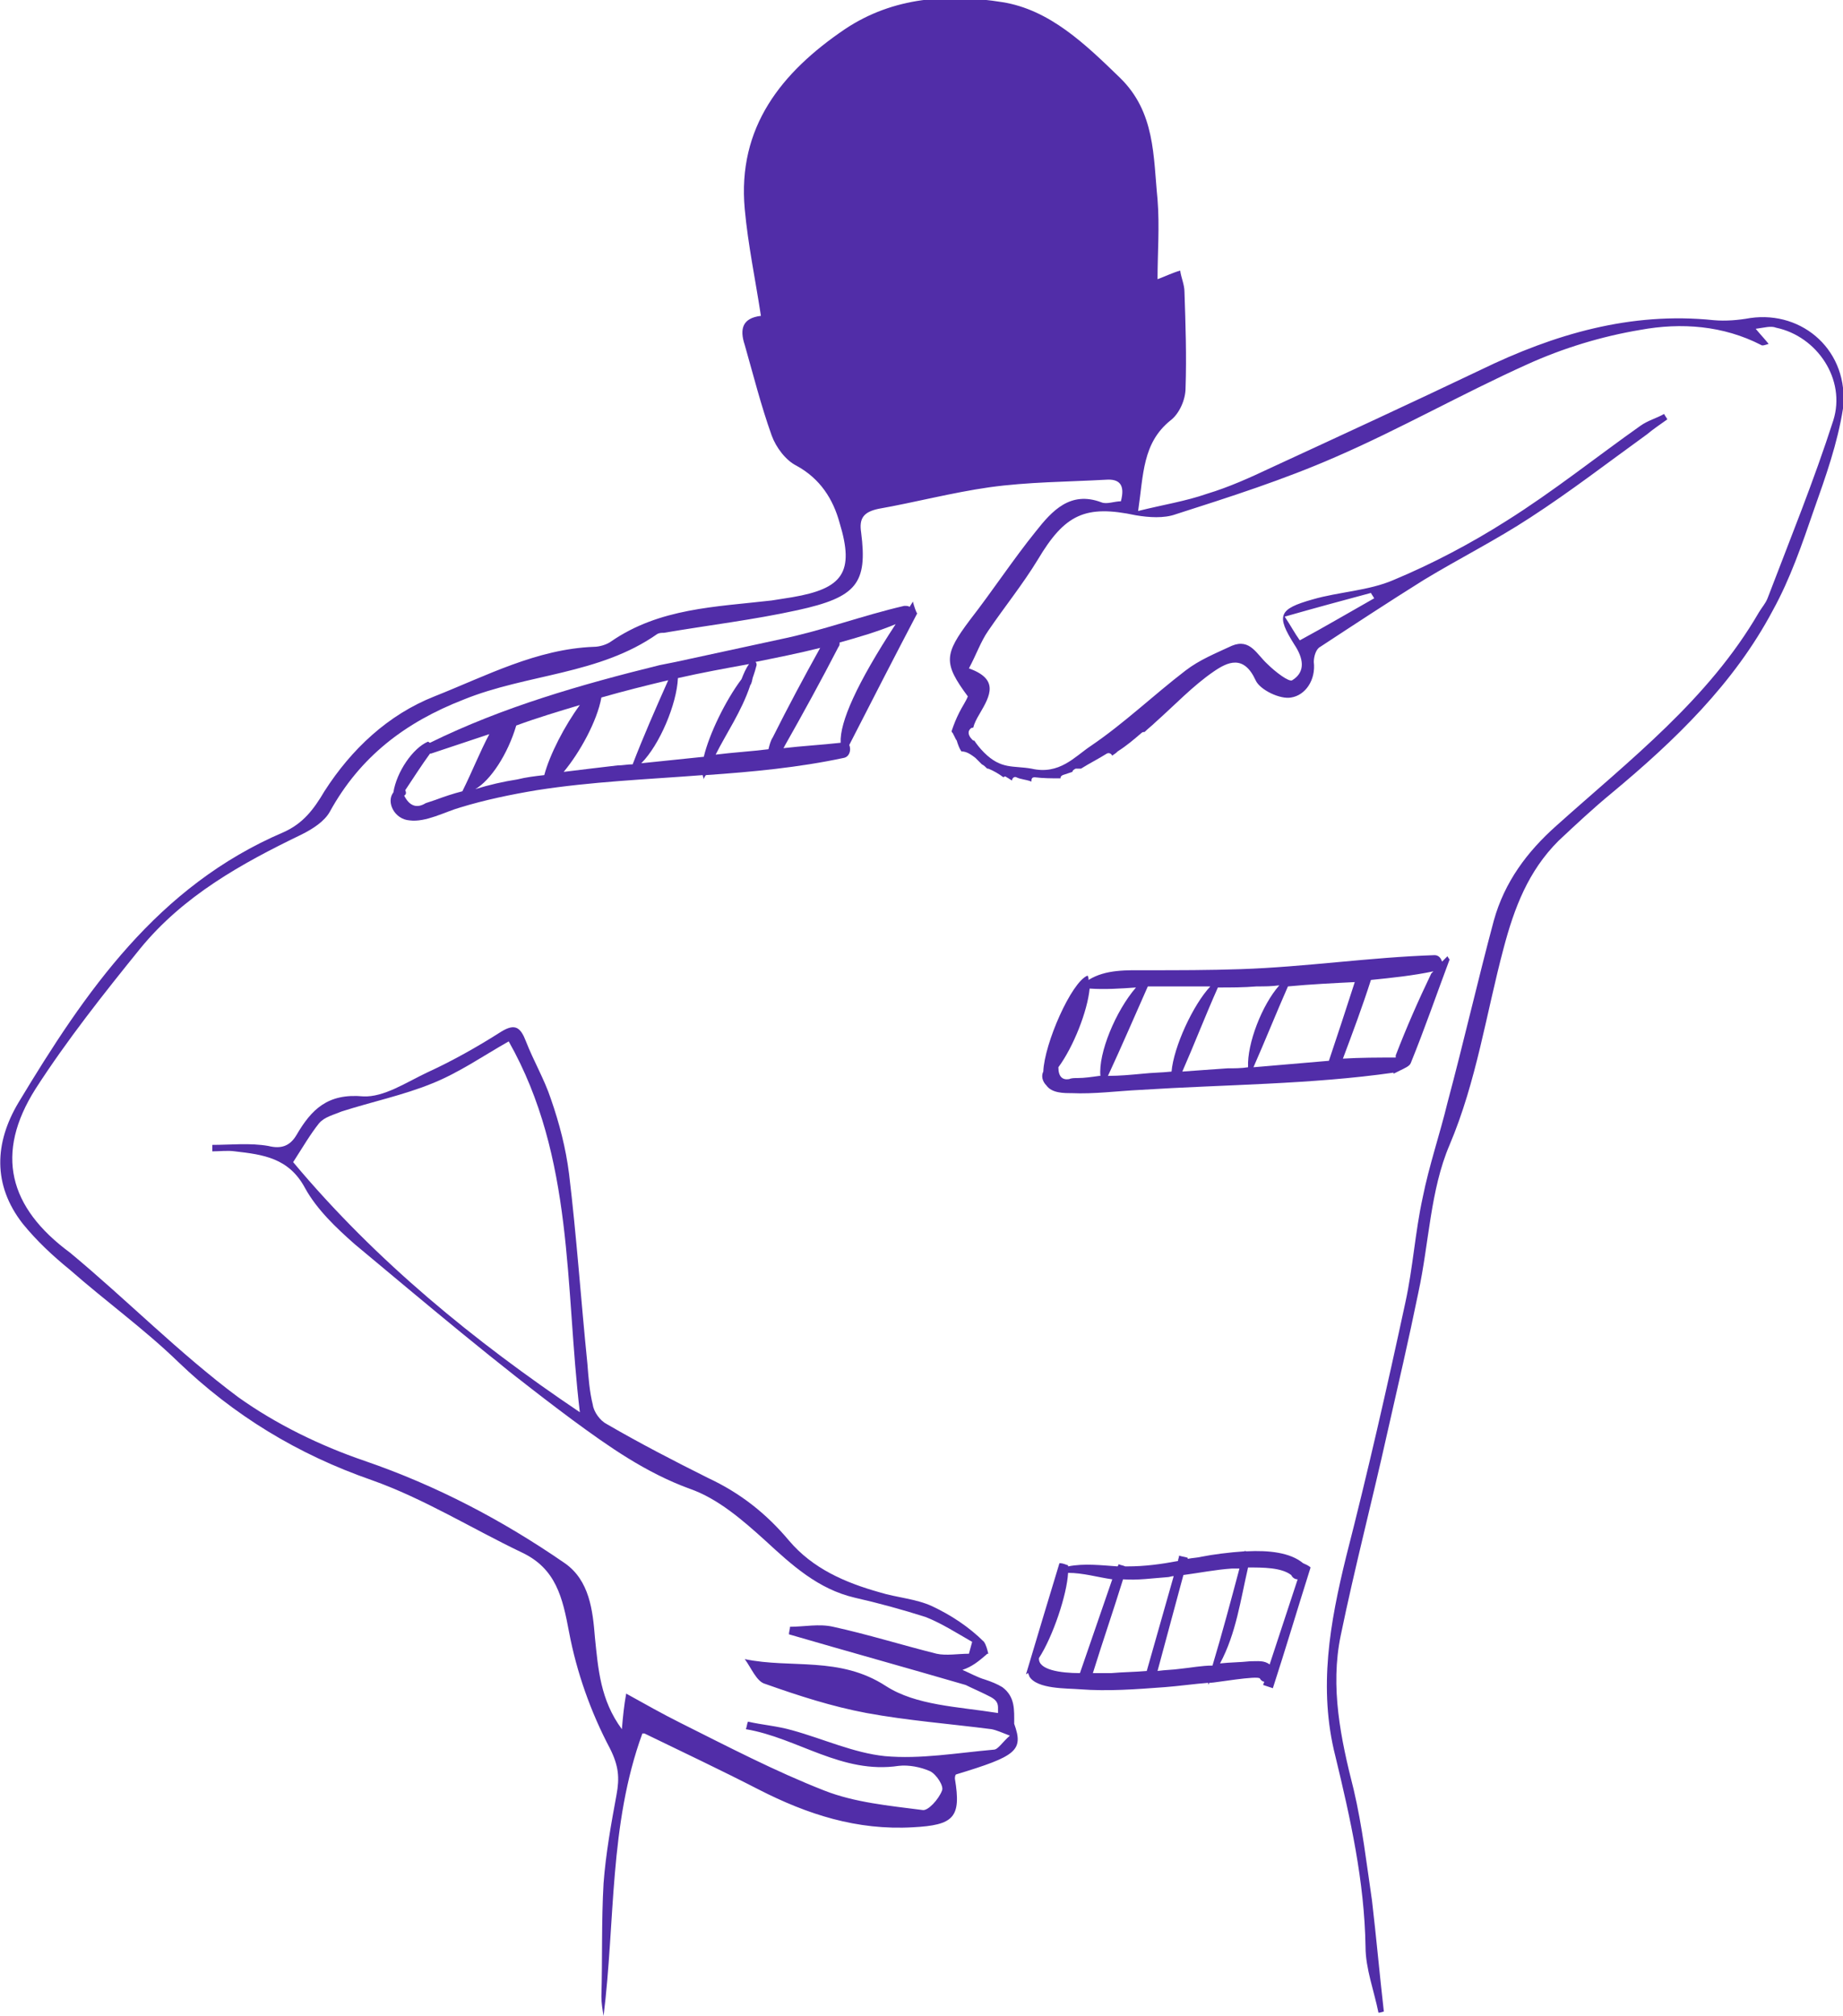 <?xml version="1.0" encoding="utf-8"?>
<!-- Generator: Adobe Illustrator 19.2.1, SVG Export Plug-In . SVG Version: 6.00 Build 0)  -->
<svg version="1.1" id="Background_copy_2_xA0_Image_1_"
	 xmlns="http://www.w3.org/2000/svg" xmlns:xlink="http://www.w3.org/1999/xlink" x="0px" y="0px" viewBox="0 0 171 187"
	 style="enable-background:new 0 0 171 187;" xml:space="preserve">
<style type="text/css">
	.st0{fill:#512DA8;}
</style>
<g id="icon-shingles">
	<path class="st0" d="M162.4,29.5c-1.1,0.2-2.3,0.3-3.4,0.2c-7.7-0.8-14.8,1.3-21.6,4.6c-6.5,3.1-13,6.1-19.5,9.1
		c-1.9,0.9-3.9,1.8-5.9,2.4c-2,0.7-4,1-6.4,1.6c0.5-3.4,0.4-6.3,3-8.4c0.8-0.6,1.4-1.9,1.4-3c0.1-3,0-5.9-0.1-8.9
		c0-0.7-0.3-1.3-0.4-2c-0.7,0.2-1.3,0.5-2.1,0.8c0-2.4,0.2-4.9,0-7.4c-0.4-4-0.2-8.1-3.5-11.3c-3.2-3.1-6.5-6.3-10.9-7
		c-5-0.8-10.1-0.5-14.6,2.5c-5.9,4-10,9.1-9.3,16.7c0.3,3.3,1,6.6,1.5,9.9c-1.7,0.2-2,1.2-1.5,2.7c0.8,2.8,1.5,5.6,2.5,8.4
		c0.4,1.1,1.3,2.3,2.3,2.8c2.2,1.2,3.4,3.1,4,5.3c1.4,4.6,0.3,6.1-4.4,6.9c-0.6,0.1-1.3,0.2-1.9,0.3c-5.2,0.6-10.4,0.7-14.9,3.8
		c-0.4,0.3-1.1,0.5-1.6,0.5c-5.3,0.2-10,2.7-14.8,4.6c-4.3,1.7-7.7,4.9-10.2,8.8c-1,1.7-2,3-3.8,3.8C14.6,82.2,7.9,92,1.7,102.3
		c-2.2,3.7-2.4,7.6,0.4,11.2c1.3,1.6,2.8,3,4.4,4.3c3.3,2.9,6.9,5.5,10,8.5c5.2,5,11.1,8.6,18,11c4.8,1.7,9.3,4.5,13.9,6.7
		c3.2,1.5,3.8,4.2,4.4,7.4c0.7,3.7,2,7.4,3.8,10.8c0.8,1.6,0.9,2.7,0.6,4.3c-0.5,2.7-1,5.5-1.2,8.2c-0.2,3.5-0.1,7-0.2,10.5
		c0,0.6,0.1,1.2,0.2,1.8c1.1-8.8,0.5-17.7,3.6-26.2c0,0,0.1,0,0.2,0c3.5,1.7,7.1,3.4,10.6,5.2c4.5,2.3,9.1,3.8,14.3,3.5
		c3.8-0.2,4.5-0.9,3.9-4.5c0-0.1,0-0.3,0.1-0.4c5.6-1.7,6.3-2.2,5.4-4.7c0-1.3,0.1-2.5-1.1-3.4c-0.5-0.3-1-0.5-1.6-0.7
		c-0.7-0.2-1.4-0.6-2.1-0.9c0.9-0.3,1.5-0.8,2.2-1.4c0.1-0.1,0.1-0.1,0.2-0.1c-0.1-0.4-0.2-0.8-0.4-1.1c-1.4-1.4-3.1-2.5-4.8-3.3
		c-1.5-0.7-3.3-0.8-4.9-1.3c-3.2-0.9-6.2-2.2-8.4-4.8c-2.1-2.5-4.5-4.4-7.5-5.8c-3.2-1.6-6.3-3.2-9.4-5c-0.6-0.3-1.2-1.1-1.3-1.8
		c-0.3-1.2-0.4-2.5-0.5-3.8c-0.6-5.9-1-11.8-1.7-17.6c-0.3-2.4-0.9-4.7-1.7-7c-0.6-1.8-1.6-3.5-2.3-5.3c-0.5-1.3-1-1.7-2.3-0.9
		c-2.2,1.4-4.5,2.7-6.9,3.8c-1.9,0.9-4,2.3-5.9,2.2c-3.3-0.3-4.8,1.2-6.2,3.6c-0.6,1-1.4,1.3-2.6,1c-1.7-0.3-3.5-0.1-5.2-0.1
		c0,0.2,0,0.4,0,0.6c0.7,0,1.4-0.1,2.1,0c2.6,0.3,5,0.6,6.5,3.4c1.1,2,2.9,3.7,4.6,5.2c6.6,5.5,13.2,11.1,20.2,16.3
		c3.4,2.5,6.8,4.9,10.9,6.4c2.6,0.9,4.9,2.9,7,4.8c2.5,2.3,4.9,4.5,8.3,5.3c2.2,0.5,4.4,1.1,6.6,1.8c1.5,0.6,2.9,1.5,4.3,2.3
		l-0.3,1.1c-1,0-2.1,0.2-3,0c-3.2-0.8-6.4-1.8-9.6-2.5c-1.3-0.3-2.7,0-4,0c0,0.2-0.1,0.5-0.1,0.7c5.5,1.6,10.9,3.1,16.4,4.7
		c0.6,0.3,1.3,0.6,1.9,0.9c0.6,0.3,1.1,0.5,1.1,1.2c0,0.2,0,0.4,0,0.5c-3.8-0.6-7.6-0.7-10.4-2.5c-4.3-2.8-8.8-1.6-13.1-2.5
		c0.6,0.8,1.1,2.1,1.9,2.3c3.1,1.1,6.2,2.1,9.4,2.7c3.8,0.7,7.7,1,11.6,1.5c0.5,0.1,0.9,0.3,1.7,0.6c-0.7,0.6-1.1,1.3-1.5,1.3
		c-3.4,0.3-6.8,0.9-10.1,0.6c-2.9-0.3-5.7-1.6-8.6-2.4c-1.4-0.4-2.8-0.5-4.1-0.8c-0.1,0.2-0.1,0.5-0.2,0.7c4.8,0.8,8.9,4.2,14.2,3.4
		c0.9-0.1,2,0.1,2.9,0.5c0.6,0.3,1.3,1.4,1.1,1.8c-0.3,0.8-1.3,1.9-1.8,1.8c-3.1-0.4-6.3-0.7-9.1-1.8c-4.6-1.8-9-4.1-13.4-6.3
		c-1.6-0.8-3.2-1.7-5-2.7c-0.2,1.1-0.3,2.1-0.4,3.3c-2-2.7-2.2-5.6-2.5-8.5c-0.2-2.5-0.5-5.3-2.8-6.9c-5.8-4-11.9-7.2-18.6-9.5
		c-4.1-1.4-8.2-3.4-11.7-5.9c-5.5-4.1-10.3-9-15.6-13.4C0.8,112-0.5,107,3.3,101C6.2,96.5,9.6,92.2,13,88c4-4.9,9.4-7.9,15-10.6
		c1-0.5,2.1-1.2,2.6-2.1c2.8-5.1,7-8.3,12.4-10.4c5.9-2.4,12.6-2.3,18-6.1c0.2-0.1,0.4-0.1,0.6-0.1c4.1-0.7,8.3-1.2,12.4-2.1
		c5.5-1.2,6.5-2.5,5.9-7.2c-0.2-1.3,0.2-1.9,1.6-2.2c3.4-0.6,6.8-1.5,10.3-2c3.6-0.5,7.2-0.5,10.8-0.7c1.3-0.1,1.8,0.5,1.4,2
		c-0.6,0-1.3,0.3-1.8,0.1c-2.9-1.1-4.6,0.8-6.1,2.7c-2.1,2.6-4,5.5-6.1,8.2c-2.4,3.2-2.5,4-0.2,7.1c-0.2,0.5-0.5,0.9-0.8,1.5
		c-0.3,0.6-0.5,1.1-0.7,1.7c0,0.1,0,0.1,0.1,0.2c0.1,0.2,0.2,0.4,0.3,0.6c0,0,0,0,0,0c0.1,0.1,0.1,0.2,0.1,0.2
		c0.1,0.3,0.2,0.6,0.4,0.9c0.5,0,0.9,0.3,1.3,0.6c0.2,0.2,0.4,0.4,0.6,0.6c0.2,0.1,0.3,0.2,0.5,0.4c0,0,0.1,0,0.1,0
		c0.5,0.2,1,0.5,1.4,0.8c0.1-0.1,0.2-0.1,0.3,0c0.2,0.1,0.3,0.2,0.5,0.3c0-0.2,0.2-0.4,0.4-0.3c0.4,0.2,0.9,0.2,1.4,0.4
		c0-0.2,0-0.4,0.3-0.4c0.8,0.1,1.6,0.1,2.4,0.1c0-0.1,0-0.2,0.2-0.3c0.3-0.1,0.6-0.2,0.9-0.3c0-0.1,0.1-0.2,0.3-0.3
		c0.2,0,0.3,0,0.5,0c0.8-0.5,1.6-0.9,2.4-1.4c0.2-0.1,0.4,0,0.5,0.2c0.1-0.1,0.3-0.2,0.4-0.3c0,0,0.1-0.1,0.1-0.1
		c0.8-0.5,1.5-1.1,2.2-1.7c0.1-0.1,0.2-0.1,0.3-0.1c0.3-0.3,0.7-0.6,1-0.9c1.8-1.6,3.5-3.4,5.4-4.7c1.3-0.9,2.8-1.6,3.9,0.8
		c0.4,0.9,2.3,1.8,3.3,1.6c1.3-0.2,2.3-1.6,2.1-3.3c0-0.5,0.2-1.2,0.6-1.4c3.2-2.1,6.4-4.2,9.6-6.2c3.3-2,6.7-3.7,9.9-5.8
		c3.7-2.4,7.2-5.1,10.8-7.7c0.6-0.5,1.2-0.9,1.9-1.4c-0.1-0.2-0.2-0.3-0.3-0.5c-0.7,0.4-1.5,0.6-2.2,1.1c-4.1,2.9-8.1,6.1-12.4,8.8
		c-3.3,2.1-6.9,4-10.5,5.5c-2.3,1-5.1,1.1-7.5,1.8c-3.2,0.9-3.4,1.5-1.7,4.2c0.8,1.2,1.1,2.5-0.2,3.3c-0.3,0.2-1.6-0.8-2.3-1.5
		c-1-0.9-1.6-2.4-3.3-1.7c-1.5,0.7-3,1.3-4.3,2.3c-3,2.3-5.7,4.9-8.8,7c-1.5,1-2.9,2.7-5.5,2.1c-1.7-0.3-2.8,0.1-4.4-1.5
		c-0.4-0.4-0.7-0.8-0.9-1.1c-0.1,0-0.1,0-0.2-0.1c-0.2-0.2-0.4-0.5-0.3-0.8c0.1-0.2,0.2-0.3,0.4-0.3c0.1-0.4,0.3-0.8,0.6-1.3
		c1-1.7,1.8-3.2-1-4.2c0.7-1.3,1.1-2.5,1.8-3.5c1.5-2.2,3.2-4.3,4.6-6.6c2.5-4.2,4.4-5.1,9.1-4.1c1.2,0.2,2.6,0.3,3.7-0.1
		c5-1.6,10-3.2,14.8-5.3c6-2.6,11.8-5.9,17.8-8.6c3.3-1.5,6.9-2.6,10.5-3.2c3.8-0.7,7.7-0.4,11.2,1.4c0.1,0.1,0.4,0,0.7-0.1
		c-0.4-0.5-0.7-0.8-1.2-1.4c0.8-0.1,1.4-0.3,1.9-0.1c3.8,0.8,6.5,4.8,5.3,8.6c-1.8,5.6-4,11-6.1,16.5c-0.2,0.5-0.5,0.8-0.8,1.3
		c-4.7,8.1-12,13.7-18.8,19.8c-2.7,2.4-4.8,5.2-5.8,8.8c-1.5,5.6-2.8,11.3-4.3,16.9c-0.7,2.9-1.7,5.8-2.3,8.8
		c-0.7,3.2-0.9,6.5-1.6,9.7c-1.7,7.9-3.5,15.8-5.5,23.6c-1.5,6.1-2.6,12.2-1,18.5c1.4,5.8,2.7,11.6,2.8,17.7c0,2,0.8,4.1,1.2,6.1
		c0.2,0,0.4-0.1,0.5-0.1c-0.4-3.5-0.7-6.9-1.1-10.3c-0.5-3.4-0.9-6.9-1.7-10.3c-1.2-4.7-2.2-9.5-1.2-14.3c1.3-6.3,2.9-12.4,4.3-18.7
		c1-4.4,2-8.7,2.9-13.1c1-4.6,1.1-9.5,2.9-13.7c2.5-5.9,3.4-12.2,5-18.2c1-3.8,2.3-7.2,5.1-10c1.6-1.5,3.2-3,4.9-4.4
		c5.9-4.9,11.4-10.2,15-17c1.6-2.9,2.7-6.1,3.8-9.3c1.1-3.1,2.2-6.2,2.7-9.4C171.6,32.6,167.3,28.8,162.4,29.5z M27.2,107.8
		c0.9-1.4,1.6-2.6,2.4-3.6c0.5-0.6,1.4-0.8,2.1-1.1c2.8-0.9,5.7-1.5,8.4-2.6c2.5-1,4.8-2.6,7.1-3.9c6.1,10.8,5.2,22.7,6.6,34.4
		C44,124.4,34.9,117,27.2,107.8z M119.2,57.2c2.8-0.8,5.4-1.5,8-2.2c0.1,0.2,0.2,0.3,0.3,0.5c-2.3,1.3-4.5,2.6-6.9,3.9
		C120.1,58.7,119.8,58.1,119.2,57.2z"/>
	<path class="st0" d="M134.3,88.7c-0.2,0.2-0.3,0.3-0.5,0.5c-0.1-0.3-0.3-0.6-0.7-0.6c-6,0.2-12,1.1-18,1.3
		c-2.9,0.1-5.8,0.1-8.7,0.1c-1.8,0-3.8-0.1-5.4,0.9c0-0.1,0-0.3-0.1-0.4c-1.5,0.6-4,6.3-4.1,8.9c-0.2,0.4-0.1,0.9,0.3,1.3
		c0.5,0.7,1.6,0.7,2.3,0.7c2.1,0.1,4.3-0.2,6.4-0.3c7.8-0.5,15.8-0.5,23.5-1.6c0,0,0,0.1,0,0.1c0.2-0.1,0.4-0.2,0.6-0.3c0,0,0,0,0,0
		c0.4-0.2,0.9-0.4,1-0.7c1.3-3.2,2.4-6.4,3.6-9.6C134.5,89,134.4,88.9,134.3,88.7z M125.7,91.1c-0.8,2.5-1.6,4.9-2.4,7.3
		c-2.3,0.2-4.6,0.4-7,0.6c1.1-2.5,2.1-5,3.2-7.5C121.6,91.3,123.7,91.2,125.7,91.1z M100,100c-0.3,0-0.6,0-0.8,0.1
		c-0.6,0.1-1-0.2-1-1.1c1.4-1.9,2.7-5.2,2.9-7.3c1.4,0.1,2.9,0,4.3-0.1c-1.9,2.2-3.5,6.1-3.3,8.2c0,0-0.1,0-0.1,0
		C101.3,99.9,100.6,100,100,100z M102.8,99.8c1.3-2.8,2.5-5.6,3.7-8.3c0.4,0,0.8,0,1.2,0c1.5,0,3,0,4.6,0c-1.6,1.7-3.4,5.6-3.6,7.9
		c-0.9,0.1-1.8,0.1-2.7,0.2C104.9,99.7,103.9,99.8,102.8,99.8z M109.7,99.4c1.1-2.5,2.1-5.1,3.3-7.8c1.2,0,2.4,0,3.6-0.1
		c0.7,0,1.4,0,2.1-0.1c-1.6,1.8-3,5.4-2.9,7.6c-0.6,0.1-1.3,0.1-1.9,0.1C112.4,99.2,111.1,99.3,109.7,99.4z M132.8,90.3
		c-1.2,2.5-2.3,5-3.3,7.6c0,0.1,0,0.1,0,0.2c-1.6,0-3.3,0-4.9,0.1c0.9-2.4,1.8-4.8,2.6-7.3c2-0.2,3.9-0.4,5.8-0.8
		C132.9,90.2,132.8,90.3,132.8,90.3z"/>
	<path class="st0" d="M120.9,145L120.9,145c-1.2-1-3.2-1.2-5.2-1.1c-0.1,0-0.2,0-0.2-0.1c0,0,0,0.1,0,0.1c-1.5,0.1-3,0.3-4,0.5
		c-0.4,0.1-0.8,0.1-1.3,0.2c0,0,0-0.1,0-0.1c-0.3-0.1-0.5-0.1-0.8-0.2c0,0.2-0.1,0.3-0.1,0.5c-1.6,0.3-3.1,0.5-4.7,0.5
		c-0.1,0-0.1,0-0.2,0c-0.2-0.1-0.4-0.1-0.6-0.2l-0.1,0.2c-1.5-0.1-3.1-0.3-4.6,0c0,0,0-0.1,0-0.1c-0.3-0.1-0.5-0.2-0.8-0.2
		c-1,3.3-2,6.6-3.1,10.3c0.1,0,0.1-0.1,0.2-0.1c0,0.1,0.1,0.2,0.1,0.3c0.7,1.2,3.5,1.1,4.7,1.2c2.6,0.2,5.2,0,7.9-0.2
		c1.3-0.1,2.7-0.3,4-0.4c0,0.1,0,0.1,0,0.2c0-0.1,0.1-0.1,0.1-0.2c0,0,0.1,0,0.1,0c0.4,0,4.4-0.7,4.6-0.4c0.1,0.2,0.3,0.3,0.4,0.3
		c0,0.1-0.1,0.2-0.1,0.3c0.3,0.1,0.6,0.2,0.9,0.3c1.2-3.7,2.3-7.4,3.5-11.2C121.4,145.2,121.1,145.1,120.9,145z M96.4,153.8
		c1.3-2,2.6-5.9,2.7-7.9c1.4,0,2.7,0.4,4.1,0.6c-1,2.9-2,5.8-3,8.7C98.4,155.2,96.3,154.9,96.4,153.8z M101.4,155.2
		c0.9-2.9,1.9-5.8,2.8-8.7c1.4,0.1,2.7-0.1,4.1-0.2c0.2,0,0.4-0.1,0.6-0.1l-2.5,8.8c-1.1,0.1-2.2,0.1-3.3,0.2
		C102.7,155.2,102.1,155.2,101.4,155.2z M109.5,154.8c-0.7,0.1-1.4,0.1-2.1,0.2c0.8-3,1.6-5.9,2.4-8.9c1.5-0.2,3-0.5,4.5-0.6
		c0.2,0,0.4,0,0.7,0c-0.8,3-1.6,6-2.5,9C111.5,154.5,110.5,154.7,109.5,154.8z M117.8,154.4c-0.5-0.4-1.1-0.3-1.8-0.3
		c-0.9,0.1-1.9,0.1-2.8,0.2c1.5-2.8,1.9-5.9,2.6-8.9c1.4,0,3.1,0,4,0.7c0.1,0.2,0.3,0.4,0.6,0.4L117.8,154.4z"/>
	<path class="st0" d="M84.7,55.8c-0.1,0.2-0.2,0.3-0.3,0.5c-0.1-0.1-0.3-0.1-0.5-0.1c-3.9,0.9-7.6,2.3-11.5,3.1
		c-3.2,0.7-6.5,1.4-9.7,2.1c0,0,0,0,0,0c0,0,0,0,0,0c-0.5,0.1-1,0.2-1.5,0.3c-7.3,1.8-14.6,3.9-21.3,7.2c-0.1,0-0.1-0.1-0.2-0.1
		c-1.4,0.6-2.9,2.8-3.2,4.7c-0.7,0.9,0.1,2.5,1.5,2.6c1.5,0.2,3.3-0.8,4.7-1.2c2.3-0.7,4.7-1.2,7.1-1.6c5.1-0.8,10.2-1,15.4-1.4
		c0,0.1,0.1,0.3,0.1,0.4c0-0.1,0.1-0.3,0.2-0.4c4.3-0.3,8.6-0.7,12.8-1.6c0.5-0.1,0.7-0.7,0.5-1.2c2.1-4.1,4.2-8.2,6.3-12.2
		C85,56.8,84.8,56.2,84.7,55.8z M62.9,62.9c2.2-0.5,4.4-0.9,6.6-1.3C69.2,62,69,62.5,68.8,63c-1.5,2-3,5.1-3.5,7.2
		c-1.9,0.2-3.9,0.4-5.8,0.6C61.2,69.1,62.8,65.3,62.9,62.9z M40.4,74.2c-0.3,0.1-0.6,0.2-0.9,0.3c-0.8,0.5-1.5,0.3-2-0.7
		c0.2-0.1,0.2-0.3,0.1-0.5c0.8-1.2,1.5-2.3,2.3-3.4c0,0,0.1,0,0.1,0c1.8-0.6,3.6-1.2,5.4-1.8c-0.9,1.7-1.6,3.5-2.5,5.3
		C42.1,73.6,41.2,73.9,40.4,74.2z M48,72.3c-1.3,0.2-2.6,0.5-3.9,0.9c1.4-0.8,3-3.2,3.8-5.9c1.9-0.7,3.9-1.3,5.9-1.9
		c-1.4,1.9-2.8,4.6-3.3,6.5C49.6,72,48.8,72.1,48,72.3z M52.3,71.6c1.5-1.8,3.1-4.7,3.5-6.9c2.1-0.6,4.1-1.1,6.2-1.6
		c-1.2,2.7-2.3,5.2-3.3,7.8c-0.5,0-0.9,0.1-1.4,0.1C55.6,71.2,53.9,71.4,52.3,71.6z M69.6,63.6C69.6,63.6,69.6,63.6,69.6,63.6
		c0-0.1,0.1-0.1,0.1-0.2c0.1-0.2,0.1-0.5,0.2-0.7c0.1-0.3,0.2-0.6,0.3-1c0-0.1,0-0.2-0.1-0.3c0,0,0,0,0,0c2-0.4,4-0.8,6-1.3
		c-1.5,2.7-3,5.5-4.4,8.3c-0.2,0.3-0.3,0.7-0.4,1.1c-1.6,0.2-3.3,0.3-4.9,0.5C67.4,68,68.8,66,69.6,63.6z M78,68.9
		C78,68.9,78,68.9,78,68.9c-1.8,0.2-3.6,0.3-5.3,0.5c0-0.1,0.1-0.1,0.1-0.2c1.7-3,3.4-6.1,5-9.2c0.1-0.1,0.1-0.2,0.1-0.4
		c1.8-0.5,3.5-1,5.2-1.7C79.5,63.4,77.9,67,78,68.9z"/>
</g>
</svg>
